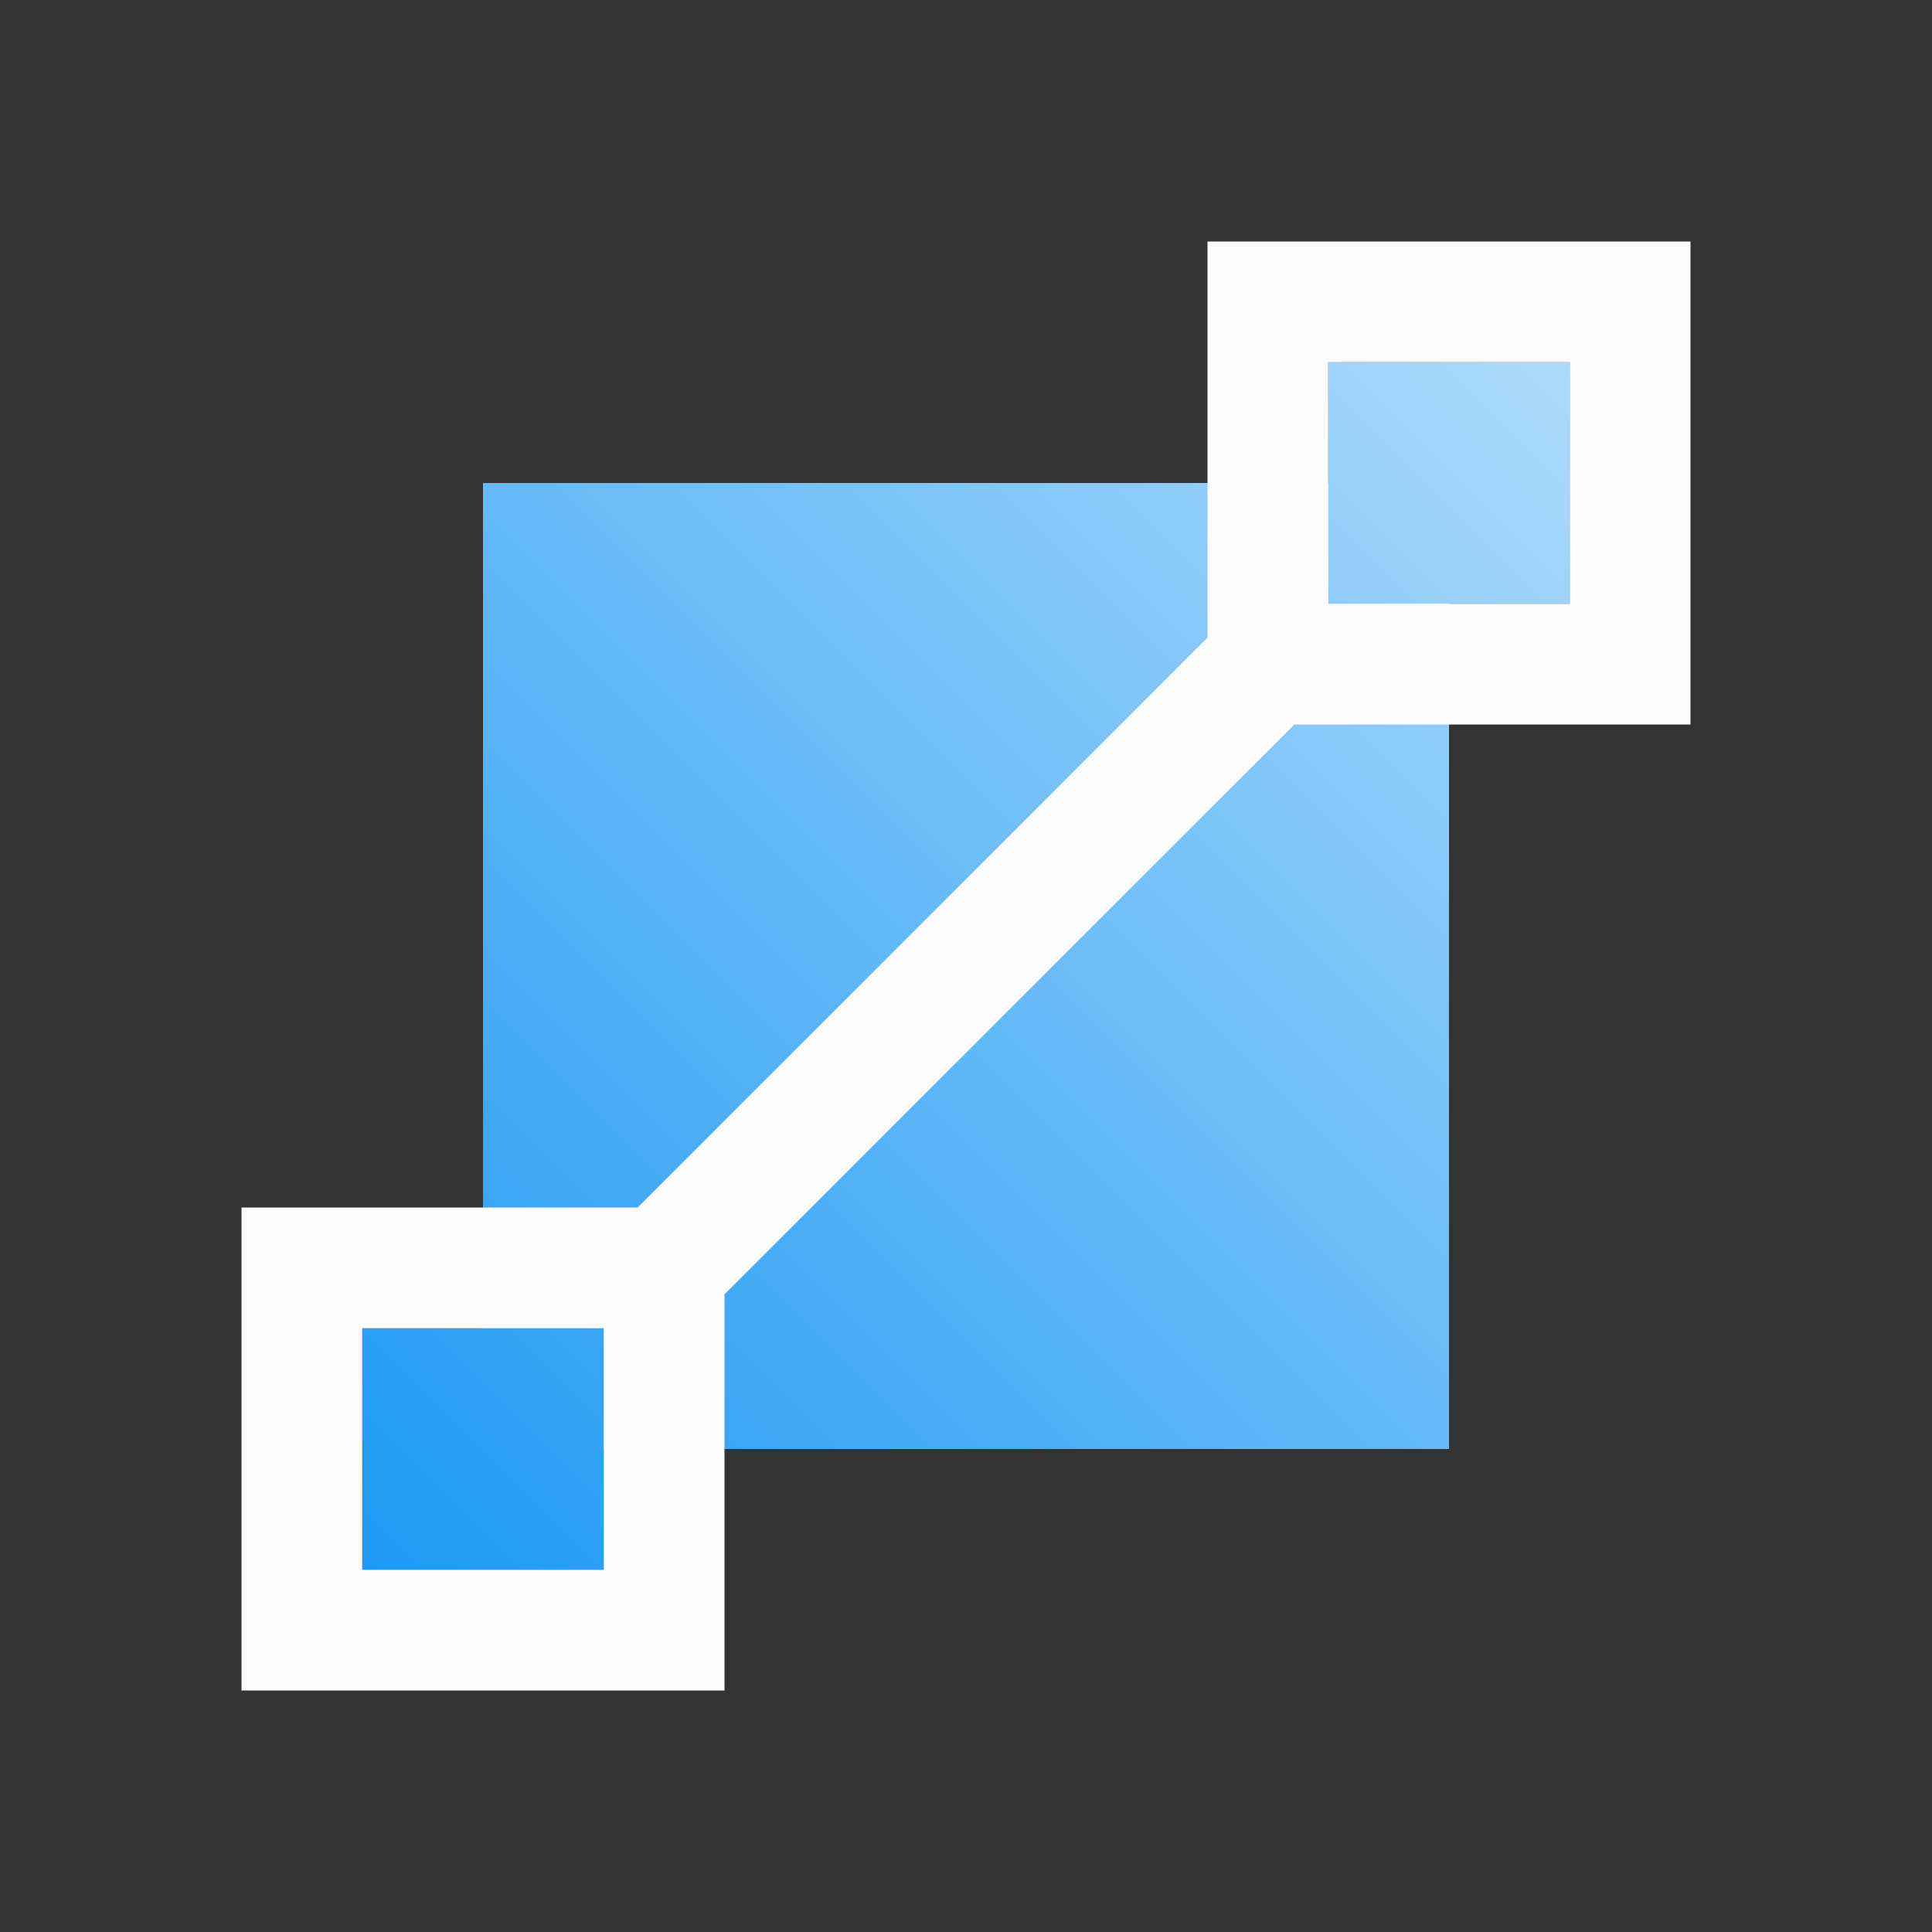 <svg xmlns="http://www.w3.org/2000/svg" xmlns:xlink="http://www.w3.org/1999/xlink" id="svg2" version="1.1" viewBox="0 0 16 16">
<rect x="0" y="0" width="16" height="16" fill="#333333" stroke="none"/>
<defs id="defs3051">
<linearGradient xlink:href="#linearGradient4172-7" id="linearGradient4164" x1="3" x2="19" y1="1049.36" y2="1033.36" gradientTransform="matrix(.75 0 0 .75 .75 -774.02)" gradientUnits="userSpaceOnUse"/>
<linearGradient id="linearGradient4172-7">
<stop id="stop4174-2" stop-color="#1d99f3"/>
<stop id="stop4176-0" offset="1" stop-color="#cae7fc"/>
</linearGradient>
<style id="current-color-scheme" type="text/css">
.ColorScheme-Text{color:#fcfcfc}
</style>
</defs>
<path id="rect4156" d="M11 3v1H4v7H3v2h2v-1h7V5h1V3z" style="fill:url(#linearGradient4164);stroke-width:6;stroke-linecap:round;stroke-linejoin:round"/>
<path id="path6" d="M10 2v3.281L5.281 10H2v4h4v-3.281L10.719 6H14V2zm1 1h2v2h-2zm-8 8h2v2H3z" class="ColorScheme-Text" style="fill:currentColor;fill-opacity:1;stroke:none"/>
</svg>
